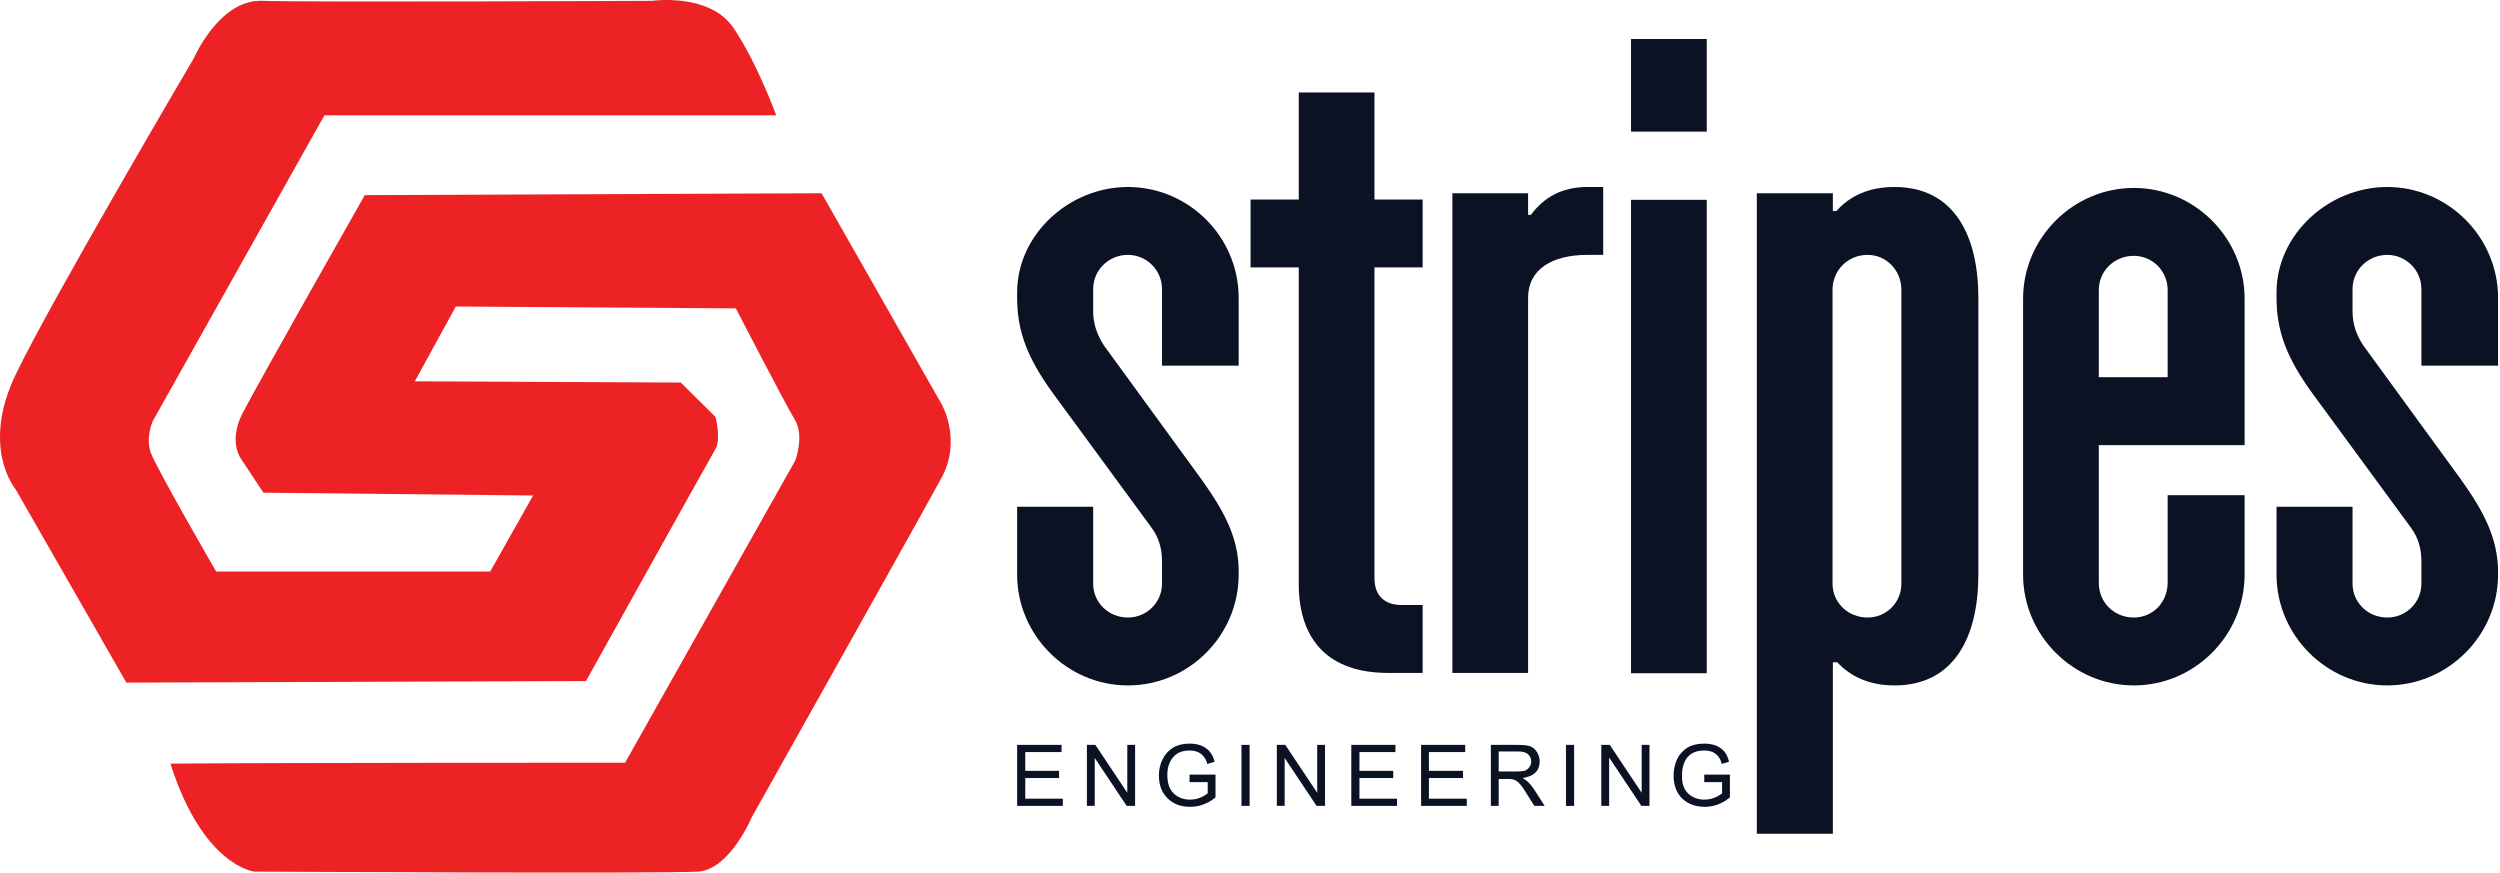 <svg width="799" height="279" viewBox="0 0 799 279" fill="none" xmlns="http://www.w3.org/2000/svg">
<path d="M4.978 156.361C4.978 156.361 -6.222 143.161 4.978 119.761C16.178 96.361 61.978 18.561 61.978 18.561C61.978 18.561 70.078 -0.239 83.778 0.261C97.578 0.761 208.378 0.261 208.378 0.261C208.378 0.261 226.778 -2.339 234.378 8.861C241.978 20.061 248.078 36.861 248.078 36.861H103.678L48.778 134.661C48.778 134.661 46.478 139.961 48.178 144.661C49.878 149.461 69.078 182.661 69.078 182.661H156.678L170.378 158.361L84.178 157.461L77.178 146.861C77.178 146.861 72.778 141.361 77.478 132.161C82.178 122.961 116.578 62.361 116.578 62.361L262.578 61.761L300.878 129.061C300.878 129.061 307.578 140.561 300.878 152.761C294.278 164.961 240.278 261.161 240.278 261.161C240.278 261.161 233.278 277.861 223.178 278.561C213.078 279.261 81.278 278.561 81.278 278.561C81.278 278.561 64.878 276.861 54.478 244.061C83.378 243.761 199.778 243.761 199.778 243.761L254.178 147.161C254.178 147.161 257.178 139.161 253.978 134.061C250.878 128.961 235.178 98.561 235.178 98.561L145.678 97.961L132.578 121.861L217.578 122.261L228.678 133.261C228.678 133.261 230.578 140.561 228.578 143.661C226.578 147.061 187.278 217.661 187.278 217.661L40.378 218.161L4.978 156.361Z" fill="#EC2224"/>
<path d="M325.078 183.661V161.961H349.378V186.561C349.378 192.561 354.278 197.361 360.478 197.361C366.478 197.361 371.378 192.561 371.378 186.561V179.461C371.378 175.461 370.478 171.961 367.978 168.561L336.578 125.761C328.278 114.361 325.078 105.761 325.078 95.161V93.461C325.078 74.961 341.678 59.761 360.478 59.761C379.978 59.761 395.878 75.761 395.878 95.161V116.861H371.378V92.361C371.378 86.361 366.478 81.461 360.478 81.461C354.278 81.461 349.378 86.361 349.378 92.361V99.461C349.378 103.461 350.578 106.861 352.778 110.361L384.178 153.461C391.878 164.261 395.678 172.261 395.878 181.961V183.661C395.878 203.061 379.978 219.061 360.478 219.061C341.078 219.061 325.078 203.061 325.078 183.661Z" fill="#0A1223"/>
<path d="M443.58 215.062C425.08 215.062 415.08 205.062 415.08 186.562V85.462H399.68V63.761H415.08V29.561H439.28V63.761H454.68V85.462H439.28V184.862C439.28 190.262 442.48 193.362 447.88 193.362H454.68V215.062H443.58Z" fill="#0A1223"/>
<path d="M464.18 215.061V61.761H488.38V68.661H489.28C493.28 63.261 498.98 59.761 507.28 59.761H512.38V81.461H507.28C496.08 81.461 488.38 86.061 488.38 95.161V215.061H464.18Z" fill="#0A1223"/>
<path d="M521.277 12.461H545.477V42.061H521.277V12.461ZM521.277 63.861H545.477V215.161H521.277V63.861Z" fill="#0A1223"/>
<path fill-rule="evenodd" clip-rule="evenodd" d="M561.48 266.461V61.761H585.781V67.461H586.88C591.18 62.661 597.18 59.761 605.48 59.761C624.88 59.761 632.281 75.761 632.281 95.161V183.661C632.281 203.061 624.88 219.061 605.48 219.061C597.48 219.061 591.48 216.261 587.18 211.661H585.781V266.461H561.48ZM607.68 186.561V92.661C607.68 86.361 602.88 81.461 596.88 81.461C590.58 81.461 585.68 86.361 585.68 92.661V186.561C585.68 192.561 590.58 197.361 596.88 197.361C602.88 197.361 607.68 192.561 607.68 186.561Z" fill="#0A1223"/>
<path fill-rule="evenodd" clip-rule="evenodd" d="M646.578 183.662V95.462C646.578 76.061 662.578 60.062 681.978 60.062C701.378 60.062 717.378 76.061 717.378 95.462V142.262H670.778V186.262C670.778 192.562 675.678 197.362 681.978 197.362C687.978 197.362 692.778 192.562 692.778 186.262V158.262H717.378V183.662C717.378 203.062 701.378 219.062 681.978 219.062C662.578 219.062 646.578 203.062 646.578 183.662ZM670.778 120.562H692.778V92.662C692.778 86.662 687.978 81.761 681.978 81.761C675.678 81.761 670.778 86.662 670.778 92.662V120.562Z" fill="#0A1223"/>
<path d="M727.578 183.661V161.961H751.878V186.561C751.878 192.561 756.778 197.361 762.978 197.361C768.978 197.361 773.878 192.561 773.878 186.561V179.461C773.878 175.461 772.978 171.961 770.478 168.561L739.078 125.761C730.778 114.361 727.578 105.761 727.578 95.161V93.461C727.578 74.961 744.178 59.761 762.978 59.761C782.378 59.761 798.378 75.761 798.378 95.161V116.861H773.878V92.361C773.878 86.361 768.978 81.461 762.978 81.461C756.778 81.461 751.878 86.361 751.878 92.361V99.461C751.878 103.461 752.978 106.861 755.278 110.361L786.678 153.461C794.378 164.261 798.078 172.261 798.378 181.961V183.661C798.378 203.061 782.378 219.061 762.978 219.061C743.578 219.061 727.578 203.061 727.578 183.661Z" fill="#0A1223"/>
<path d="M339.678 257.562H325.078V238.062H339.278V240.362H327.678V246.362H338.478V248.661H327.678V255.262H339.678V257.562Z" fill="#0A1223"/>
<path d="M362.779 257.562H360.079L349.879 242.262V257.562H347.379V238.062H350.079L360.279 253.362V238.062H362.779V257.562Z" fill="#0A1223"/>
<path d="M388.479 254.861C386.012 256.861 383.312 257.861 380.379 257.861C377.379 257.861 374.979 256.961 373.179 255.161C371.312 253.361 370.379 250.928 370.379 247.861C370.379 245.994 370.779 244.261 371.579 242.661C372.312 241.128 373.412 239.894 374.879 238.961C376.346 238.094 378.112 237.661 380.179 237.661C382.379 237.661 384.146 238.161 385.479 239.161C386.812 240.094 387.712 241.528 388.179 243.461L385.879 244.161C385.479 242.761 384.812 241.694 383.879 240.961C382.946 240.228 381.712 239.861 380.179 239.861C377.846 239.861 376.079 240.594 374.879 242.061C373.679 243.528 373.079 245.394 373.079 247.661C373.079 249.461 373.379 250.928 373.979 252.061C374.579 253.194 375.446 254.061 376.579 254.661C377.712 255.261 378.946 255.561 380.279 255.561C382.346 255.561 384.246 254.894 385.979 253.561V249.961H380.179V247.561H388.479V254.861Z" fill="#0A1223"/>
<path d="M396.777 238.062H399.377V257.562H396.777V238.062Z" fill="#0A1223"/>
<path d="M423.478 257.562H420.778L410.578 242.262V257.562H408.078V238.062H410.778L420.978 253.362V238.062H423.478V257.562Z" fill="#0A1223"/>
<path d="M446.479 257.562H431.879V238.062H445.979V240.362H434.479V246.362H445.279V248.661H434.479V255.262H446.479V257.562Z" fill="#0A1223"/>
<path d="M468.78 257.562H454.18V238.062H468.28V240.362H456.68V246.362H467.58V248.661H456.68V255.262H468.78V257.562Z" fill="#0A1223"/>
<path fill-rule="evenodd" clip-rule="evenodd" d="M493.68 257.562H490.38C488.447 254.495 487.247 252.595 486.78 251.862C486.314 251.195 485.814 250.595 485.28 250.062C484.747 249.595 484.247 249.295 483.78 249.161C483.38 249.028 482.78 248.962 481.98 248.962H478.98V257.562H476.48V238.062H485.08C486.28 238.062 487.28 238.128 488.08 238.262C488.88 238.395 489.58 238.695 490.18 239.161C490.78 239.695 491.247 240.328 491.58 241.062C491.914 241.795 492.08 242.562 492.08 243.362C492.08 244.828 491.614 246.028 490.68 246.962C489.747 247.828 488.38 248.395 486.58 248.661C487.847 249.261 489.08 250.462 490.28 252.262L493.68 257.562ZM478.98 246.562H484.58C485.647 246.562 486.514 246.495 487.18 246.362C487.847 246.162 488.38 245.761 488.78 245.161C489.18 244.628 489.38 244.028 489.38 243.362C489.38 242.495 489.047 241.728 488.38 241.062C487.714 240.462 486.647 240.161 485.18 240.161H478.98V246.562Z" fill="#0A1223"/>
<path d="M500.48 238.062H503.081V257.562H500.48V238.062Z" fill="#0A1223"/>
<path d="M527.177 257.562H524.577L514.377 242.262H514.277V257.562H511.777V238.062H514.477L524.677 253.362V238.062H527.177V257.562Z" fill="#0A1223"/>
<path d="M552.879 254.861C550.412 256.861 547.746 257.861 544.879 257.861C541.879 257.861 539.446 256.961 537.579 255.161C535.779 253.361 534.879 250.928 534.879 247.861C534.879 245.994 535.246 244.261 535.979 242.661C536.712 241.128 537.812 239.894 539.279 238.961C540.746 238.094 542.546 237.661 544.679 237.661C546.879 237.661 548.646 238.161 549.979 239.161C551.312 240.094 552.179 241.528 552.579 243.461L550.279 244.161C549.946 242.761 549.312 241.694 548.379 240.961C547.446 240.228 546.212 239.861 544.679 239.861C542.279 239.861 540.479 240.594 539.279 242.061C538.146 243.528 537.579 245.394 537.579 247.661C537.512 249.461 537.779 250.928 538.379 252.061C538.979 253.194 539.846 254.061 540.979 254.661C542.112 255.261 543.346 255.561 544.679 255.561C546.746 255.561 548.646 254.894 550.379 253.561V249.961H544.679V247.561H552.879V254.861Z" fill="#0A1223"/>
</svg>
